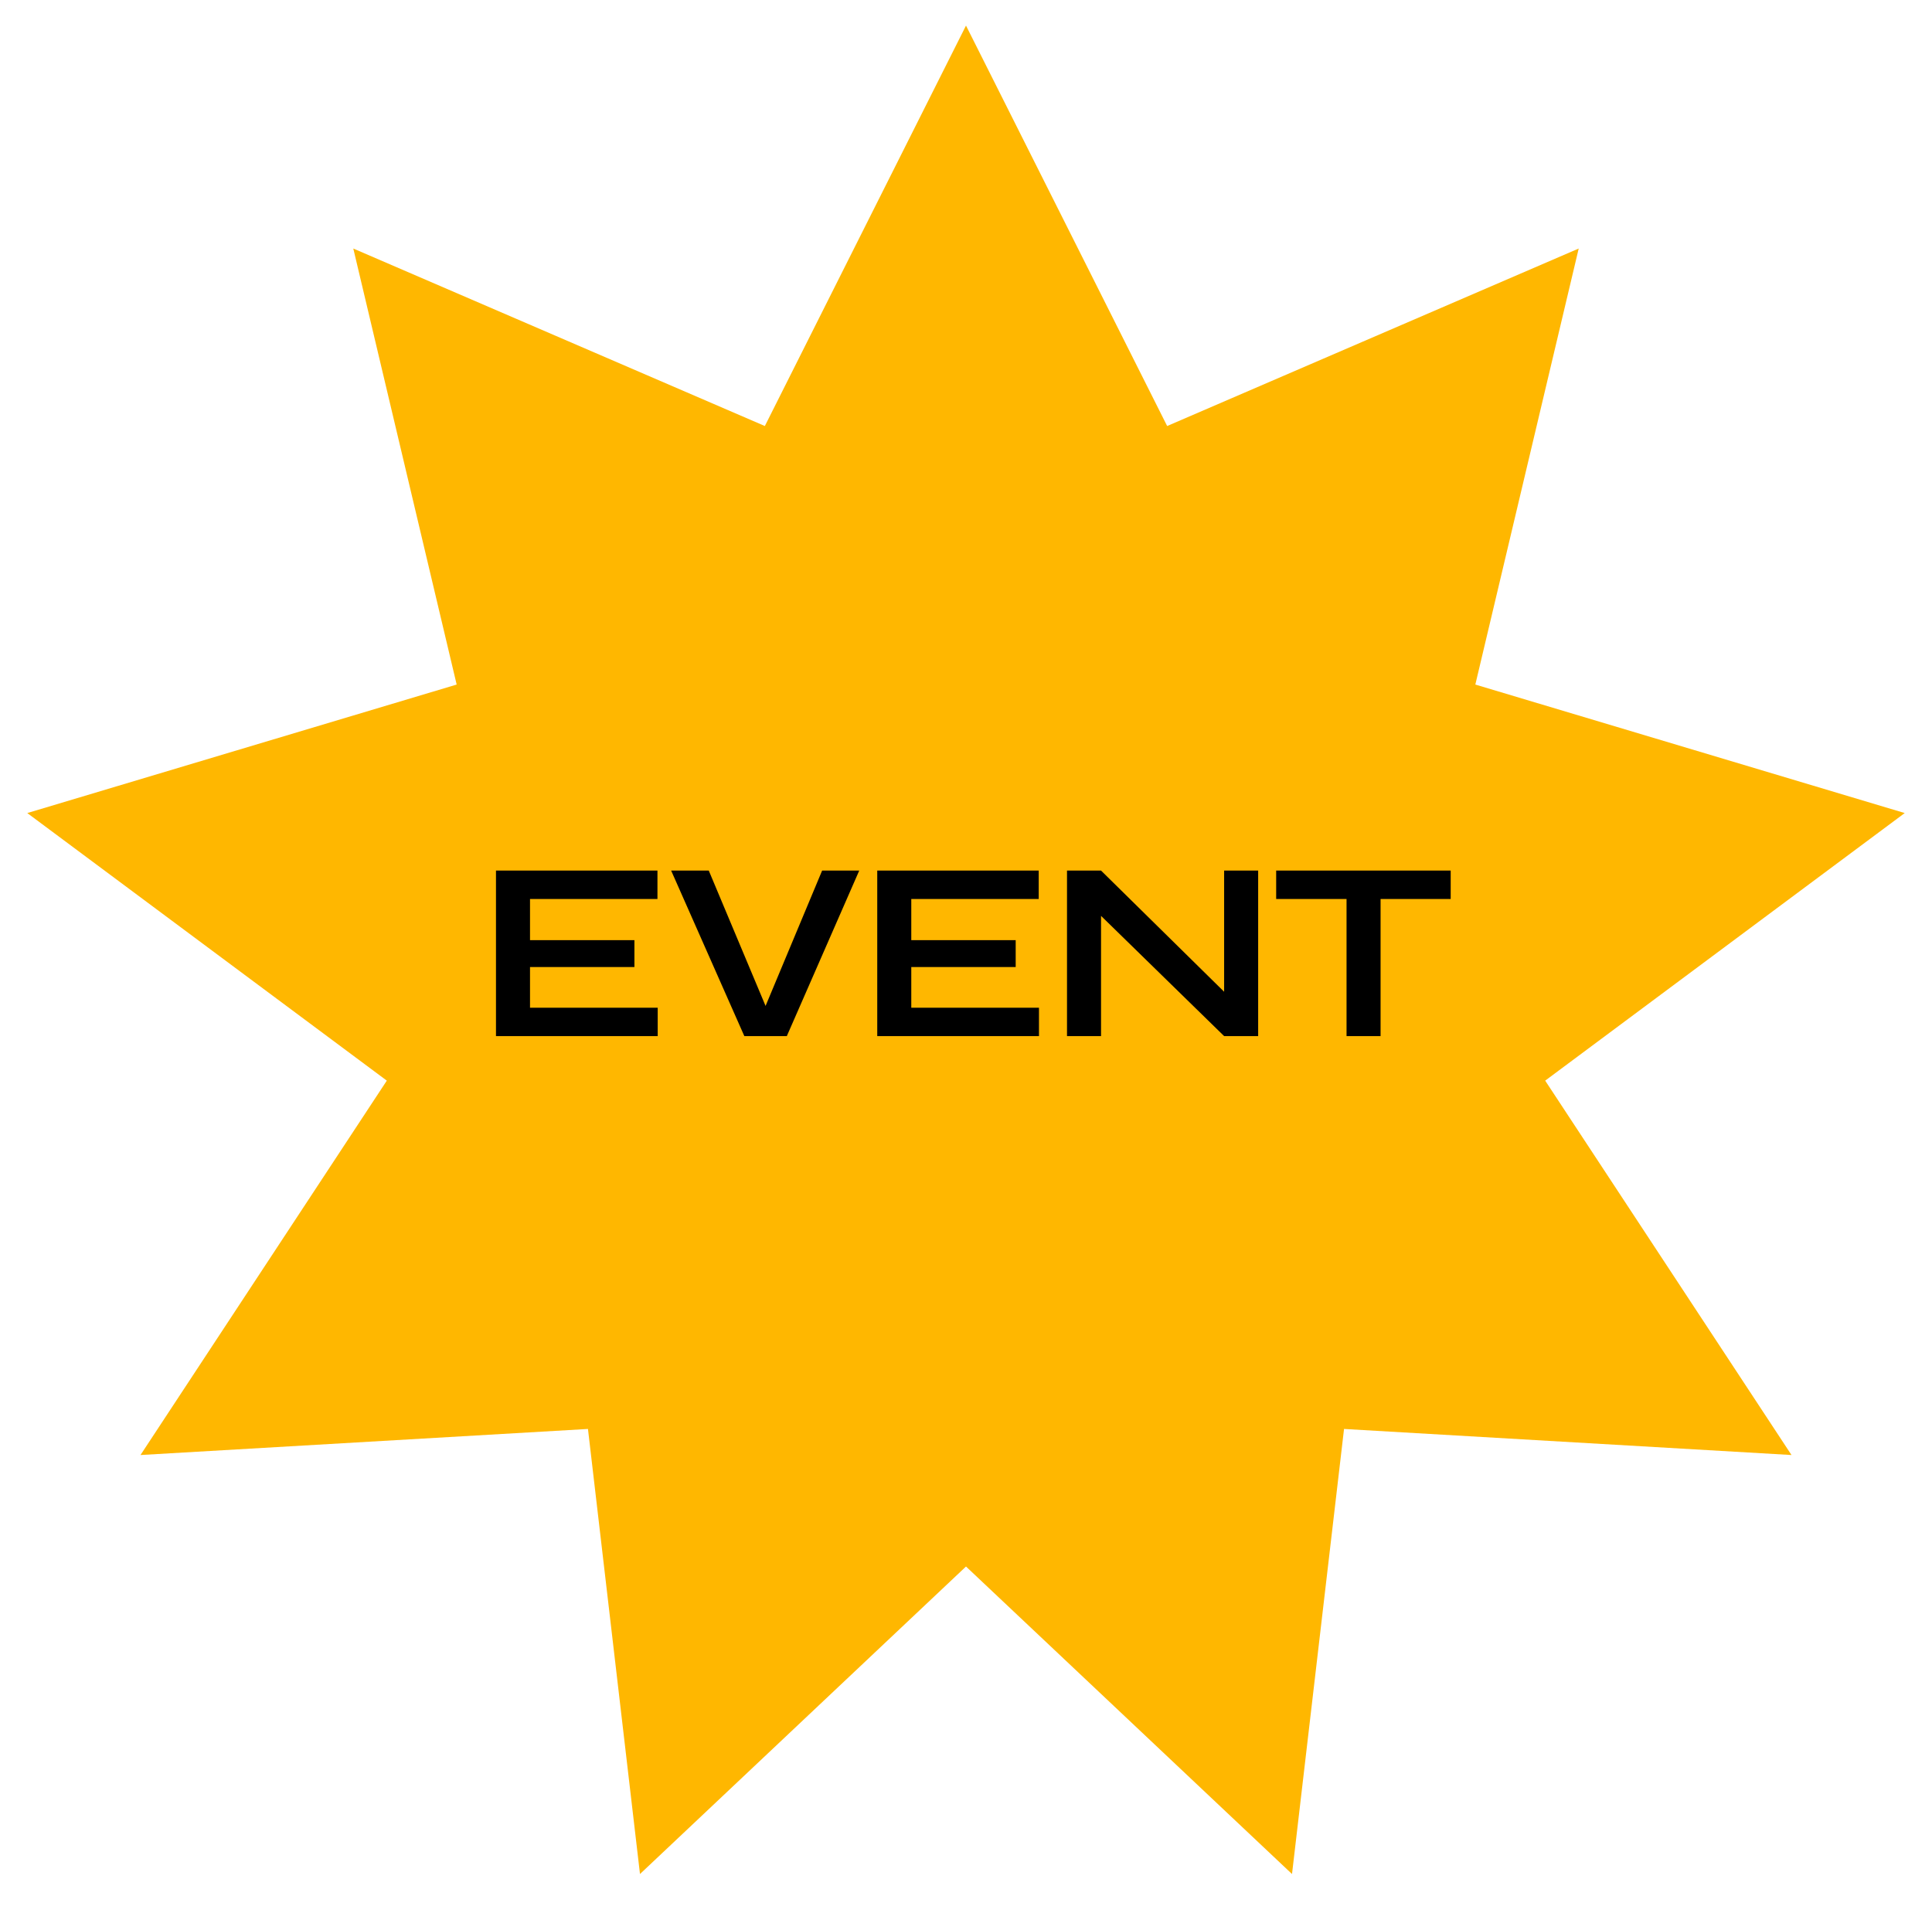 <svg width="302" height="298" viewBox="0 0 302 298" fill="none" xmlns="http://www.w3.org/2000/svg">
<g filter="url(#filter0_d_98_60)">
<path d="M151 0L182.443 62.611L246.775 34.859L230.616 103.034L297.736 123.126L241.536 164.964L280.038 223.5L210.093 219.425L201.961 289.014L151 240.933L100.039 289.014L91.907 219.425L21.962 223.5L60.464 164.964L4.264 123.126L71.384 103.034L55.225 34.859L119.557 62.611L151 0Z" fill="#FFB700"/>
</g>
<path d="M82.849 151.2V157.56H102.809V162H77.529V136.12H102.769V140.56H82.849V147H99.169V151.2H82.849ZM116.351 162L104.911 136.12H110.791L120.591 159.48H118.751L128.511 136.12H134.311L122.991 162H116.351ZM142.447 151.2V157.56H162.407V162H137.127V136.12H162.367V140.56H142.447V147H158.767V151.2H142.447ZM193.029 156.72L191.349 157.4V136.12H196.669V162H191.349L170.429 141.56L172.109 140.88V162H166.789V136.12H172.109L193.029 156.72ZM199.484 136.12H226.764V140.56H199.484V136.12ZM210.484 140H215.804V162H210.484V140Z" fill="black"/>
<defs>
<filter id="filter0_d_98_60" x="0.264" y="0" width="301.473" height="297.014" filterUnits="userSpaceOnUse" color-interpolation-filters="sRGB">
<feFlood flood-opacity="0" result="BackgroundImageFix"/>
<feColorMatrix in="SourceAlpha" type="matrix" values="0 0 0 0 0 0 0 0 0 0 0 0 0 0 0 0 0 0 127 0" result="hardAlpha"/>
<feOffset dy="4"/>
<feGaussianBlur stdDeviation="2"/>
<feComposite in2="hardAlpha" operator="out"/>
<feColorMatrix type="matrix" values="0 0 0 0 0 0 0 0 0 0 0 0 0 0 0 0 0 0 0.25 0"/>
<feBlend mode="normal" in2="BackgroundImageFix" result="effect1_dropShadow_98_60"/>
<feBlend mode="normal" in="SourceGraphic" in2="effect1_dropShadow_98_60" result="shape"/>
</filter>
</defs>
</svg>
